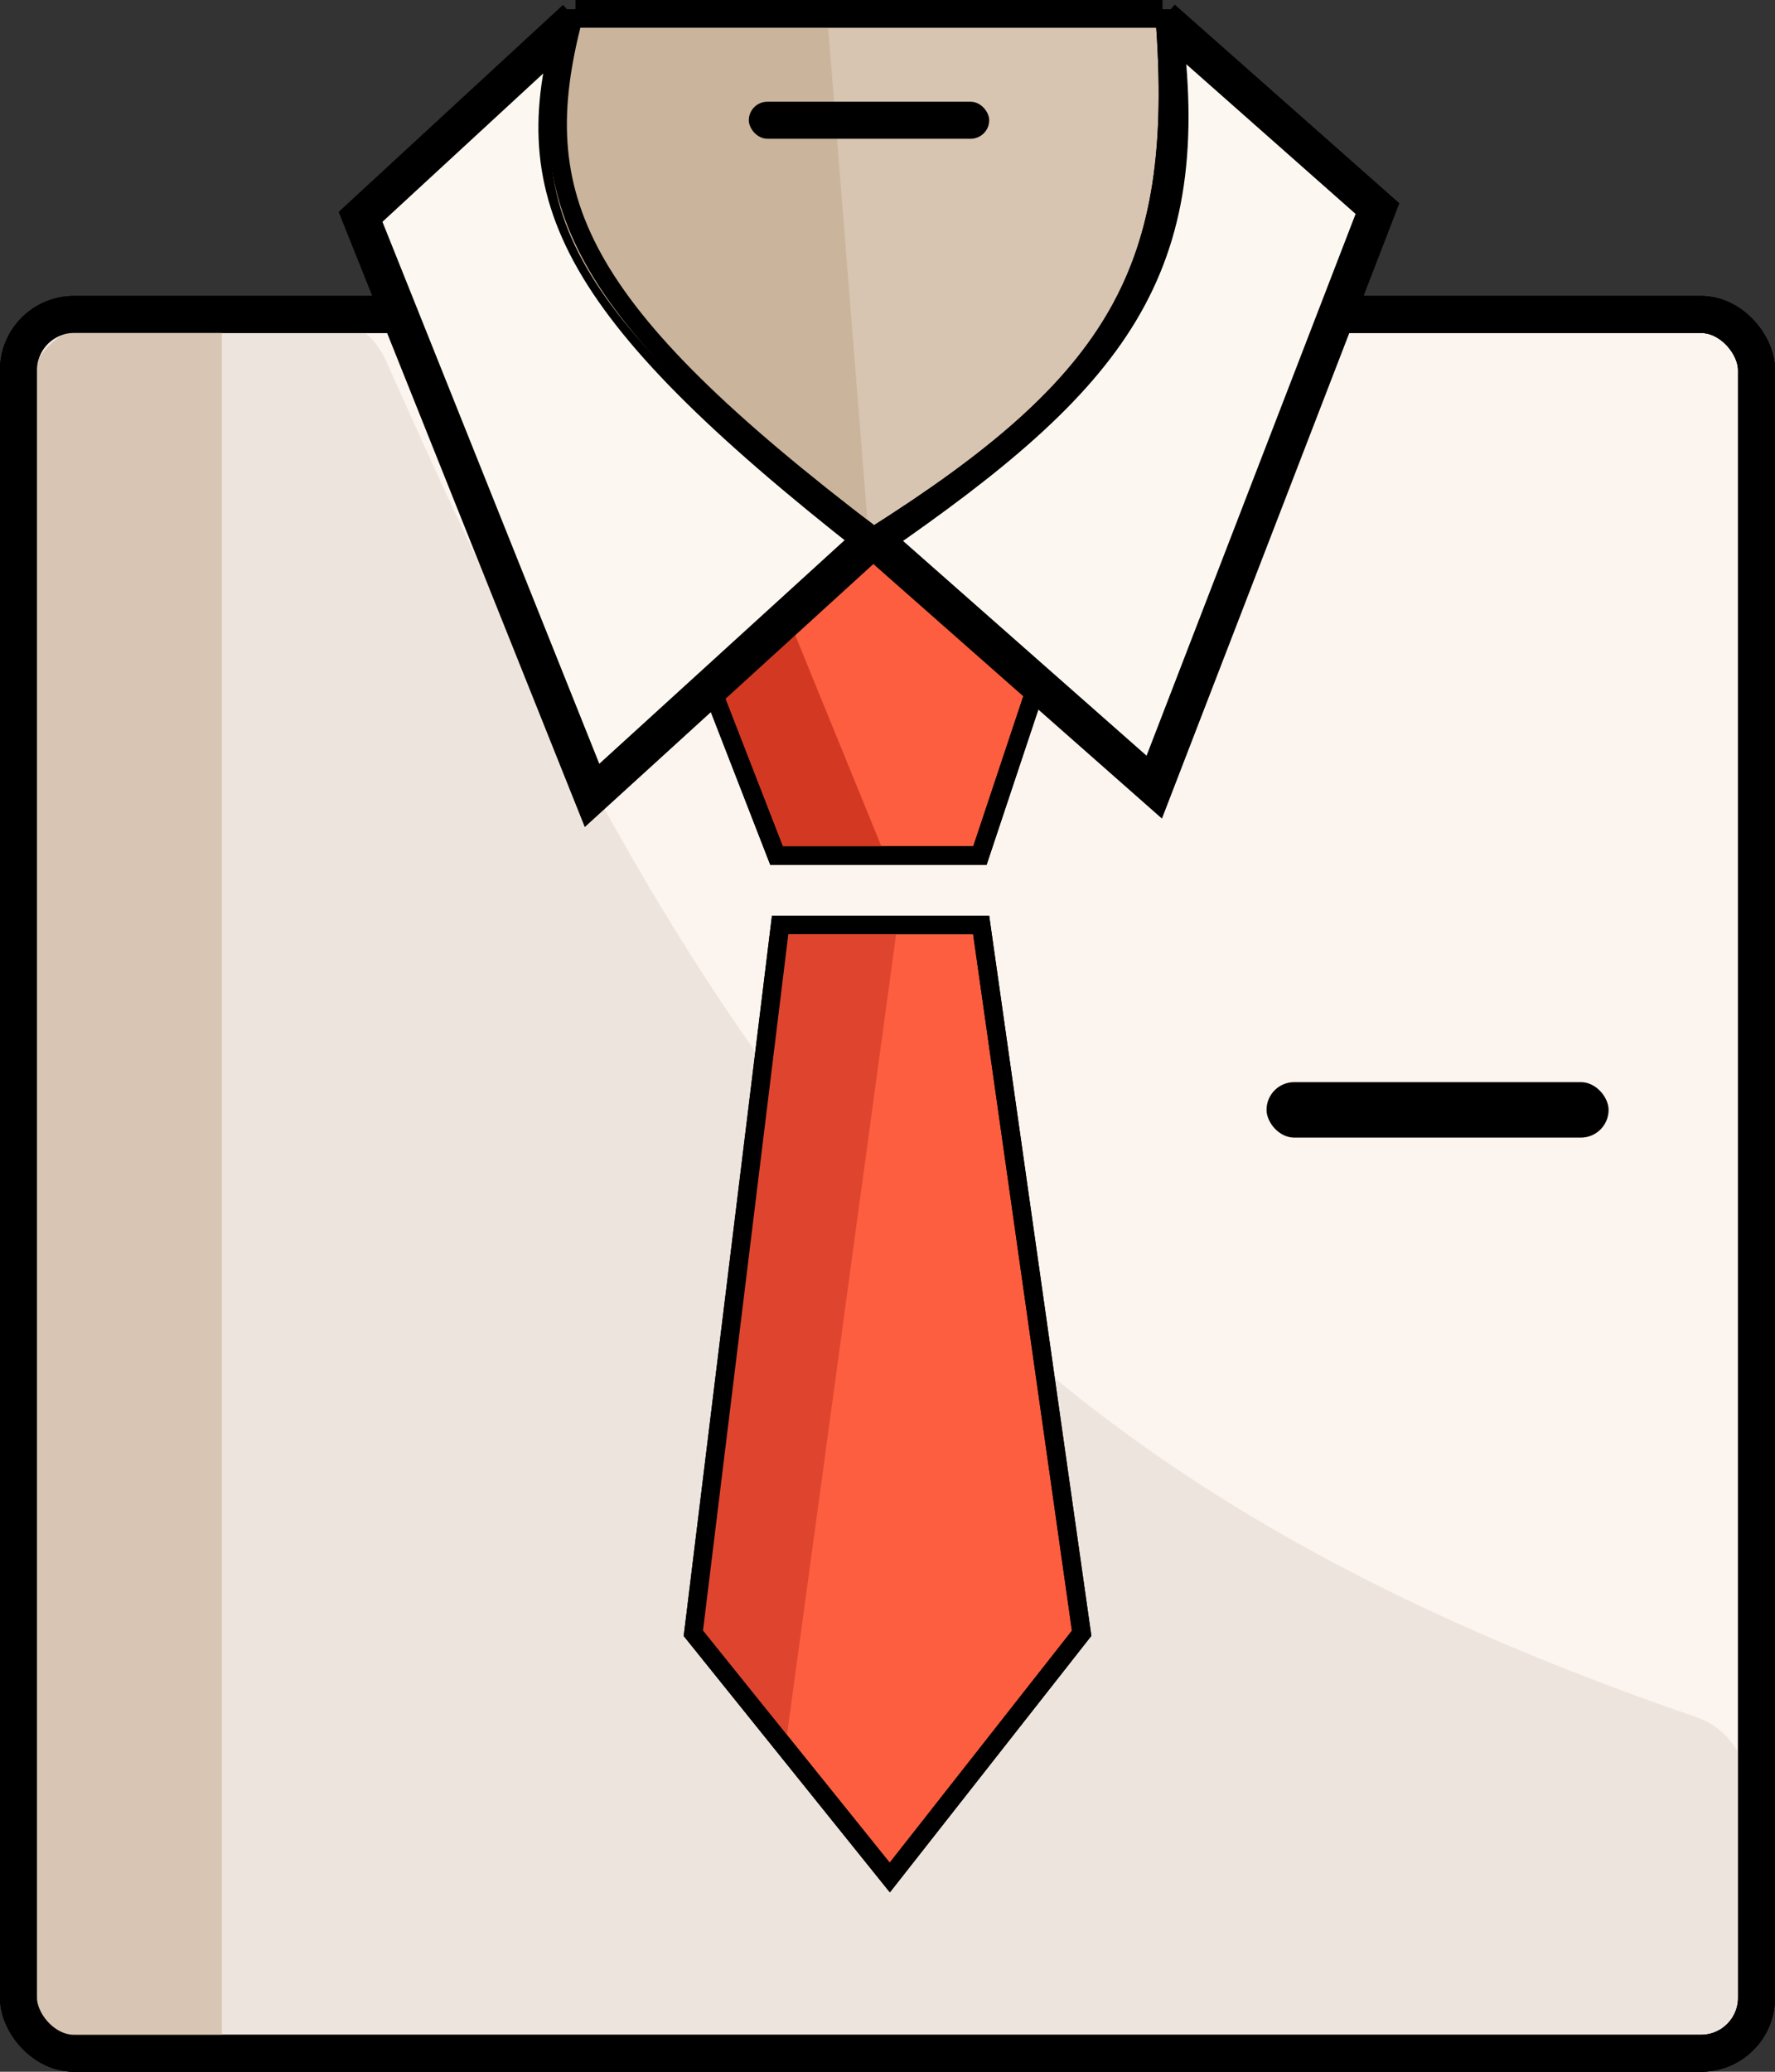 <svg width="192" height="224" viewBox="0 0 192 224" fill="none" xmlns="http://www.w3.org/2000/svg">
<rect x="0" y="0" width="192" height="224" fill="#333333" stroke="none"/>
<rect x="2" y="34" width="188" height="188" rx="6" fill="#FCF4EE" stroke="black" stroke-width="4"/>
<path d="M183.468 185.649C105.563 158.905 77.67 119.877 41.728 38.941C40.41 35.972 37.425 34.054 34.178 34.136L7.798 34.803C3.46 34.913 0 38.461 0 42.8V214C0 218.418 3.582 222 8 222H181C185.418 222 189 218.418 189 214V193.305C189 189.843 186.743 186.773 183.468 185.649Z" fill="#EDE5DD"/>
<rect x="137" y="117" width="37" height="6" rx="3" fill="black"/>
<path d="M75 176.59L84.388 100H106.129L117 176.59L96.247 203L75 176.59Z" fill="#FC5E3F" stroke="black" stroke-width="2"/>
<rect x="2" y="34" width="188" height="188" rx="6" stroke="black" stroke-width="4"/>
<path d="M3 43C3 38.582 6.582 35 11 35H24V222H11C6.582 222 3 218.418 3 214V43Z" fill="#D8C5B3"/>
<rect x="2" y="34" width="188" height="188" rx="6" stroke="black" stroke-width="4"/>
<path d="M84 92.5L77 74.5L94.5 58.5L112 74.5L106 92.5H84Z" fill="#FC5E3F" stroke="black" stroke-width="2"/>
<path d="M95 92L85 67.5L77.5 74L85 92H95Z" fill="#D33922" stroke="#D33922"/>
<path d="M62.252 2H125.748L149 22.553L124.854 85.106L94.447 58.298L64.041 86L39 23.447L62.252 2Z" fill="#FDF7F1"/>
<path d="M62.252 2H125.748M62.252 2C56.645 20.484 61.339 32.358 94.447 58.298M62.252 2L39 23.447L64.041 86L94.447 58.298M125.748 2C129.555 29.091 120.135 40.6 94.447 58.298M125.748 2L149 22.553L124.854 85.106L94.447 58.298" stroke="black" stroke-width="4"/>
<path d="M126 2H62C56.935 21.361 62.1 33.347 94.5 58C120.765 41.391 128.082 29.288 126 2Z" fill="#D7C4B1" stroke="black" stroke-width="2"/>
<path d="M94 58.5L89.5 2H62.5C54.332 22.289 62.732 34.79 94 58.5Z" fill="#CAB49B"/>
<rect x="81" y="11" width="26" height="4" rx="2" fill="black"/>
<path d="M126 2H62C56.935 21.361 62.1 33.347 94.5 58C120.765 41.391 128.082 29.288 126 2Z" stroke="black" stroke-width="2"/>
<path d="M84 92.5L77 74.5L94.5 58.5L112 74.5L106 92.5H84Z" stroke="black" stroke-width="2"/>
<path d="M85 188.5L97 100.5H85L75 176.5L85 188.5Z" fill="#DF452E"/>
<path d="M75 176.59L84.388 100H106.129L117 176.59L96.247 203L75 176.59Z" stroke="black" stroke-width="2"/>
</svg>
